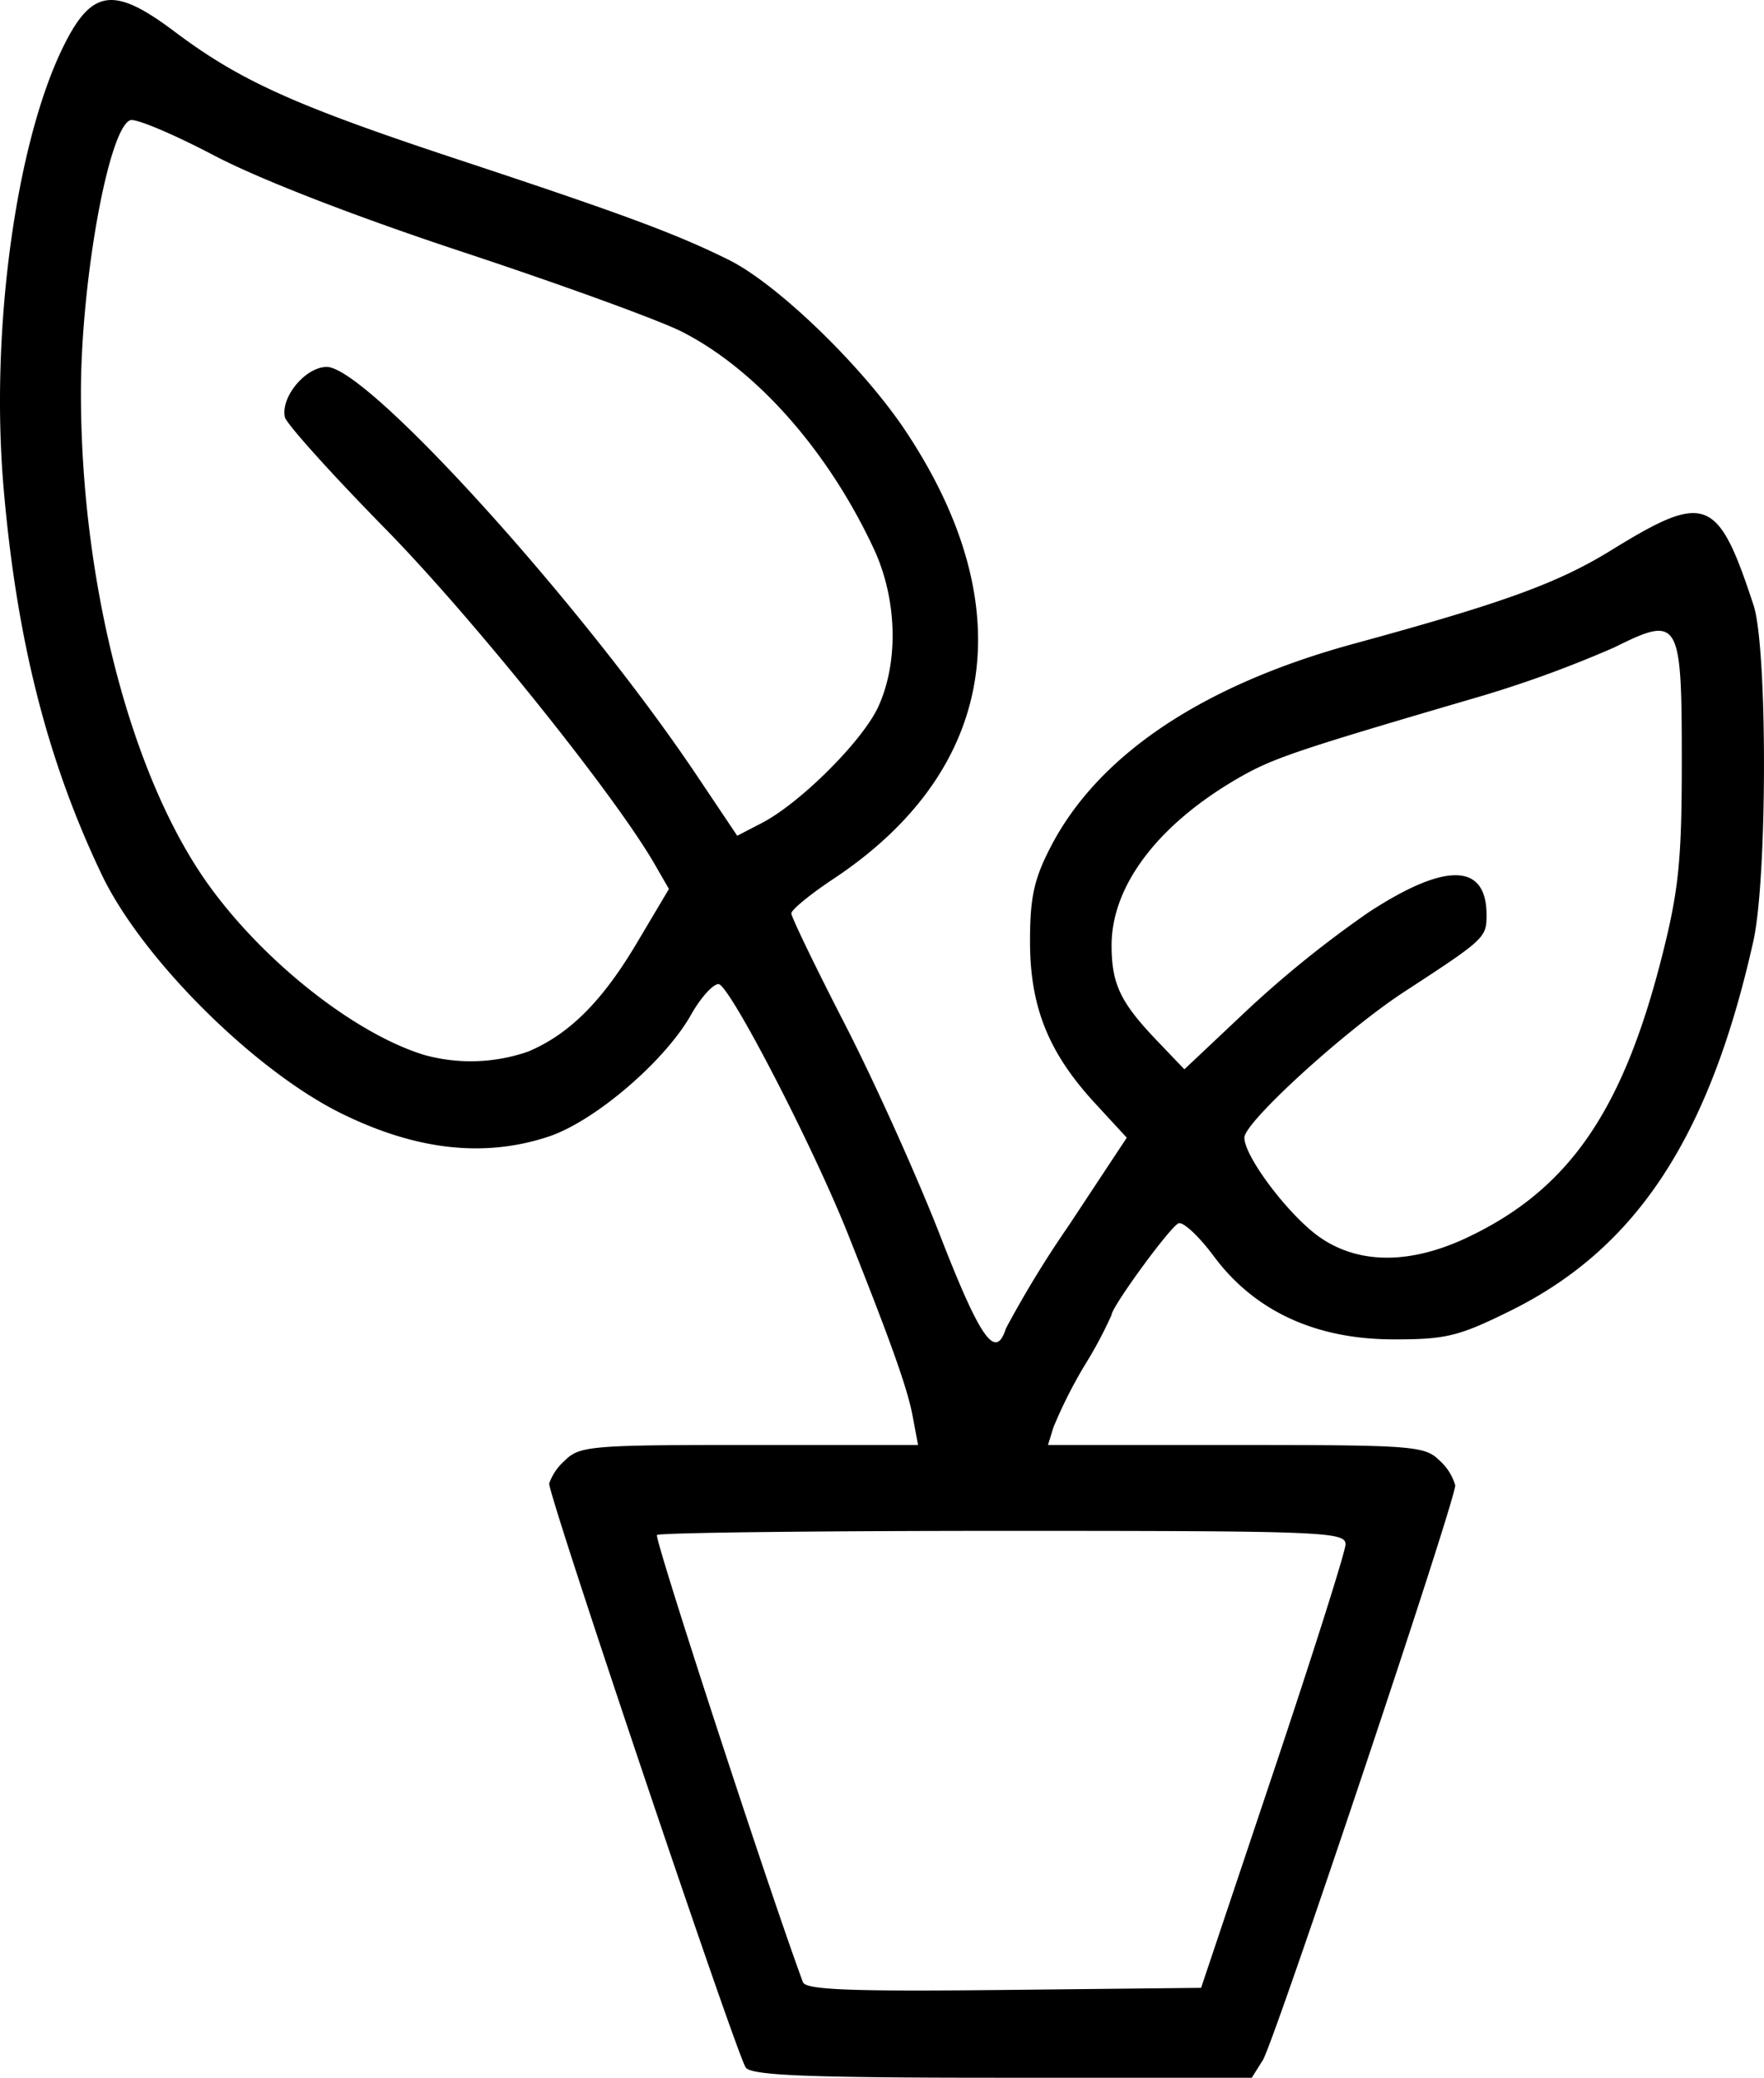<svg xmlns="http://www.w3.org/2000/svg" width="190.486" height="224.36" viewBox="0 0 190.486 224.36">
  <path id="path872" d="M-401.763,1295.688c-.886-1.068-21.233-61.5-21.233-63.067a5.884,5.884,0,0,1,1.687-2.48c1.583-1.584,2.812-1.687,19.917-1.687h18.23l-.584-3.115c-.562-2.995-2.306-7.9-6.986-19.66-3.811-9.573-12.831-26.992-13.978-26.992-.607,0-1.939,1.485-2.96,3.3-2.821,5.02-10.411,11.516-15.387,13.168-6.942,2.3-14.293,1.483-22.378-2.5-9.418-4.642-21.551-16.732-25.871-25.776-5.9-12.349-9.219-25.466-10.616-41.923-1.428-16.823,1.321-37.049,6.455-47.492,3.066-6.237,5.456-6.567,11.989-1.654,7.089,5.332,12.979,7.991,30.608,13.82,17.78,5.878,23.562,8.022,29.256,10.845,5.268,2.613,14.485,11.531,19.114,18.494,12.675,19.066,9.844,36.645-7.788,48.348-2.507,1.664-4.558,3.345-4.558,3.735s2.6,5.779,5.787,11.975,7.819,16.485,10.3,22.865c4.34,11.149,5.981,13.46,7.086,9.979a114.82,114.82,0,0,1,6.782-11.108l6.268-9.489-3.426-3.717c-5.042-5.471-7.027-10.418-7.022-17.509,0-4.767.442-6.746,2.278-10.268,5.148-9.878,16.4-17.4,32.679-21.842,16.192-4.418,22.015-6.535,27.805-10.1,10.214-6.3,11.514-5.8,15.371,5.942,1.511,4.6,1.495,29.487-.025,36.272-4.746,21.193-12.633,33.192-26.235,39.913-5.618,2.776-6.981,3.105-12.76,3.086-8.334-.032-14.909-3.094-19.277-8.989-1.589-2.144-3.3-3.737-3.8-3.542-.894.352-7.233,9.031-7.233,9.9a45.77,45.77,0,0,1-2.847,5.344,50.518,50.518,0,0,0-3.431,6.793l-.584,1.9h20.3c19.177,0,20.4.093,21.989,1.687a5.651,5.651,0,0,1,1.687,2.673c0,1.734-19.536,60.094-20.777,62.068l-1.194,1.9h-26.87c-20.953,0-27.07-.24-27.776-1.092Zm56.94-31.806c4.274-12.759,7.793-23.862,7.82-24.674.045-1.384-2.256-1.477-36.927-1.477-20.336,0-37.177.2-37.423.448-.329.328,12.1,38.409,15.756,48.281.309.833,5.108,1.019,21.7.844l21.3-.227Zm20.993-57.843c10.909-5.161,16.748-13.59,20.99-30.307,1.805-7.112,2.142-10.363,2.149-20.716.01-15.8-.216-16.192-7.3-12.679a124.236,124.236,0,0,1-15.581,5.612c-18.9,5.54-21.364,6.379-25.091,8.543-8.617,5-13.6,11.6-13.6,18,0,4.172.944,6.162,4.873,10.273l2.987,3.125,6.825-6.433a116.269,116.269,0,0,1,13.049-10.506c8.332-5.452,12.756-5.356,12.756.274,0,2.45-.174,2.613-8.857,8.274-6.391,4.167-17.292,14.1-17.292,15.765,0,2.1,4.94,8.587,8.246,10.833,4.211,2.862,9.72,2.843,15.845-.054Zm-101.458-20.056c4.429-1.856,8.009-5.42,11.724-11.675l3.5-5.891-1.536-2.669c-4.315-7.5-19.727-26.691-29.078-36.218-5.816-5.925-10.7-11.353-10.856-12.062-.473-2.174,2.236-5.424,4.522-5.424,4.354,0,27.541,25.595,39.935,44.081l4.387,6.543,2.633-1.362c4.167-2.155,10.907-8.881,12.6-12.569,2.226-4.862,2.035-11.645-.48-17.047-4.937-10.6-12.706-19.385-20.761-23.467-2.43-1.231-13-5.075-23.484-8.543-11.831-3.911-22.091-7.893-27.038-10.492-4.384-2.3-8.442-4.009-9.016-3.788-2.355.9-5.342,17.505-5.324,29.6.029,20.531,5.435,41.328,13.759,52.938,5.982,8.343,15.826,16.11,23.315,18.4A18.848,18.848,0,0,0-425.289,1185.982Z" transform="translate(482.298 -1072.42)"/>
</svg>
